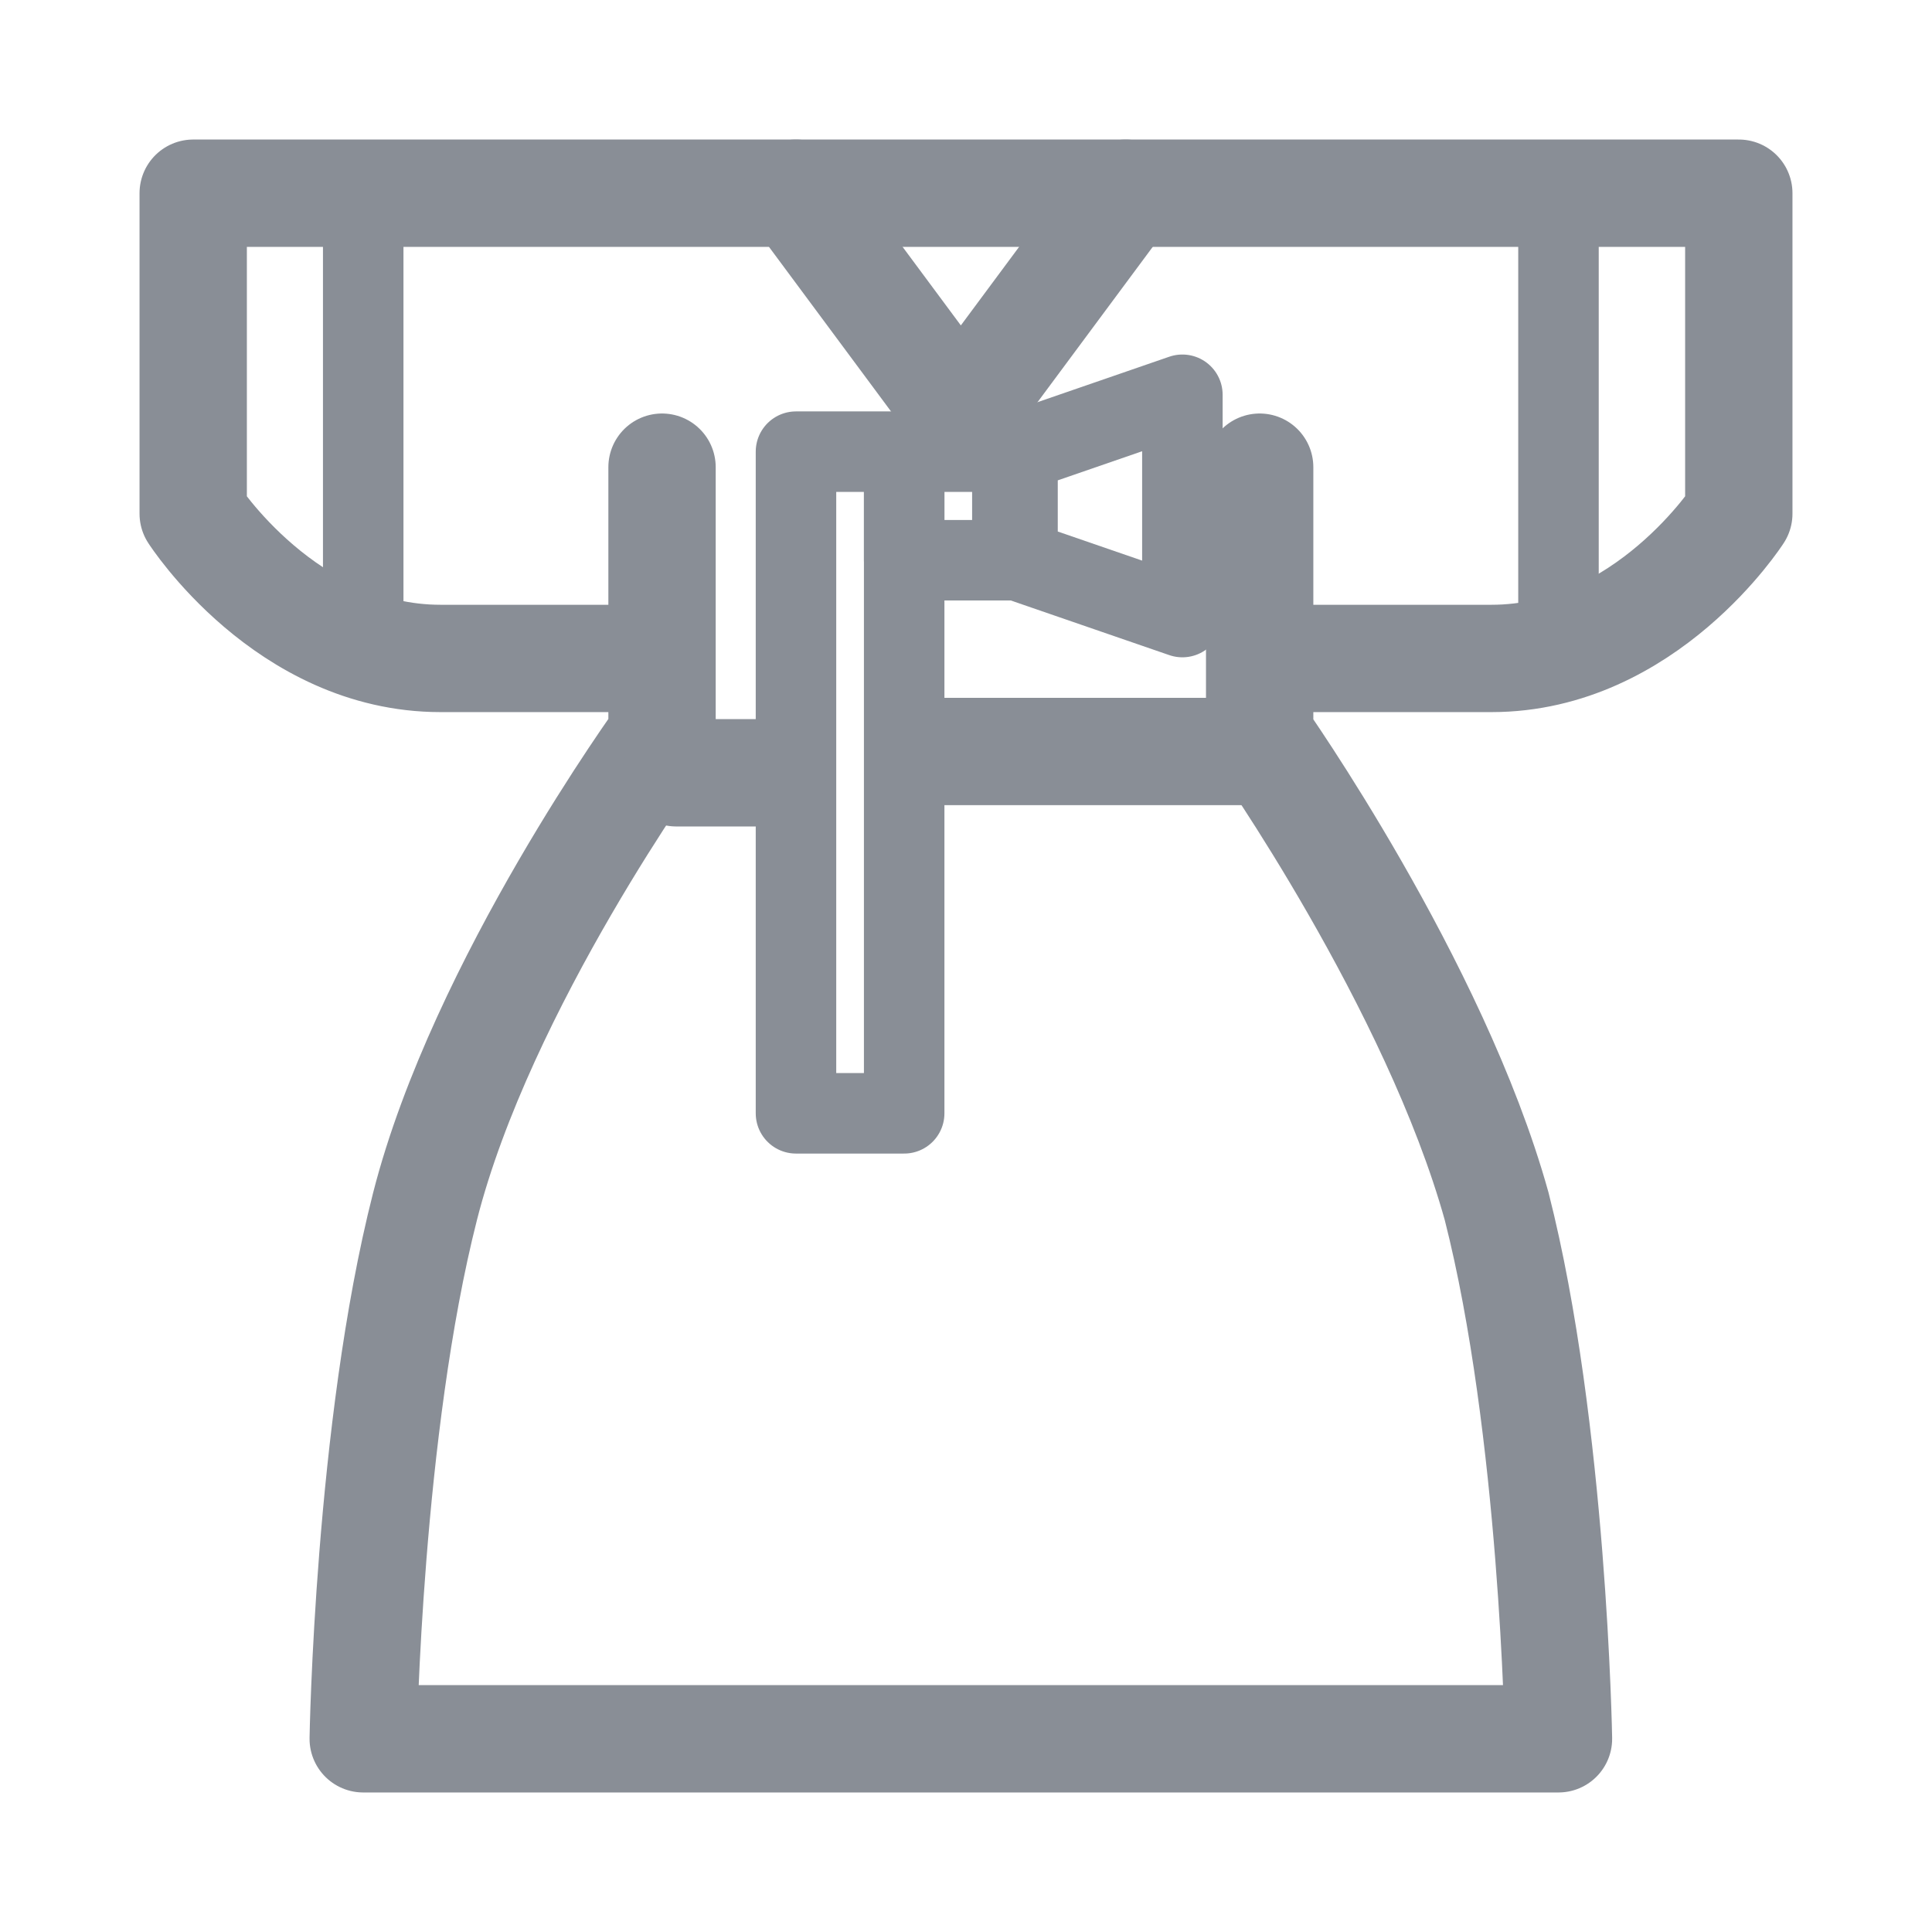 <svg width="36" height="36" viewBox="0 0 36 36" fill="none" xmlns="http://www.w3.org/2000/svg">
<path d="M6.768 4.178V11.787" stroke="#898E96" stroke-width="1.5" stroke-miterlimit="10" stroke-linecap="round" stroke-linejoin="round"/>
<path d="M23.952 12.269C23.952 12.269 24.912 12.269 27.792 12.269C30.672 12.269 32.4 9.572 32.4 9.572V3.6H18H3.6V9.572C3.6 9.572 5.328 12.269 8.208 12.269C11.088 12.269 12.048 12.269 12.048 12.269" stroke="#898E96" stroke-width="2" stroke-miterlimit="10" stroke-linecap="round" stroke-linejoin="round"/>
<path d="M23.472 8.705V13.714C23.472 13.714 26.736 18.337 27.888 22.479C28.944 26.621 29.04 32.4 29.04 32.4H17.904H6.768C6.768 32.4 6.864 26.621 7.92 22.479C8.976 18.337 12.336 13.714 12.336 13.714V8.705" stroke="#898E96" stroke-width="2" stroke-miterlimit="10" stroke-linecap="round" stroke-linejoin="round"/>
<path d="M29.04 4.178V11.787" stroke="#898E96" stroke-width="1.5" stroke-miterlimit="10" stroke-linecap="round" stroke-linejoin="round"/>
<path d="M20.976 3.6L17.904 7.742L14.832 3.6" stroke="#898E96" stroke-width="2" stroke-miterlimit="10" stroke-linecap="round" stroke-linejoin="round"/>
<path d="M16.848 8.416H14.832V20.745H16.848V8.416Z" stroke="#898E96" stroke-width="1.5" stroke-miterlimit="10" stroke-linecap="round" stroke-linejoin="round"/>
<path d="M18.864 8.416H16.848V10.439H18.864V8.416Z" stroke="#898E96" stroke-width="1.5" stroke-miterlimit="10" stroke-linecap="round" stroke-linejoin="round"/>
<path d="M18.96 10.439L22.032 11.498V7.356L18.96 8.416V10.439Z" stroke="#898E96" stroke-width="1.5" stroke-miterlimit="10" stroke-linecap="round" stroke-linejoin="round"/>
<path d="M17.328 14.003H23.184" stroke="#898E96" stroke-width="2" stroke-miterlimit="10" stroke-linecap="round" stroke-linejoin="round"/>
<path d="M14.4 14.4H12.6" stroke="#898E96" stroke-width="2" stroke-miterlimit="10" stroke-linecap="round" stroke-linejoin="round"/>
</svg>
